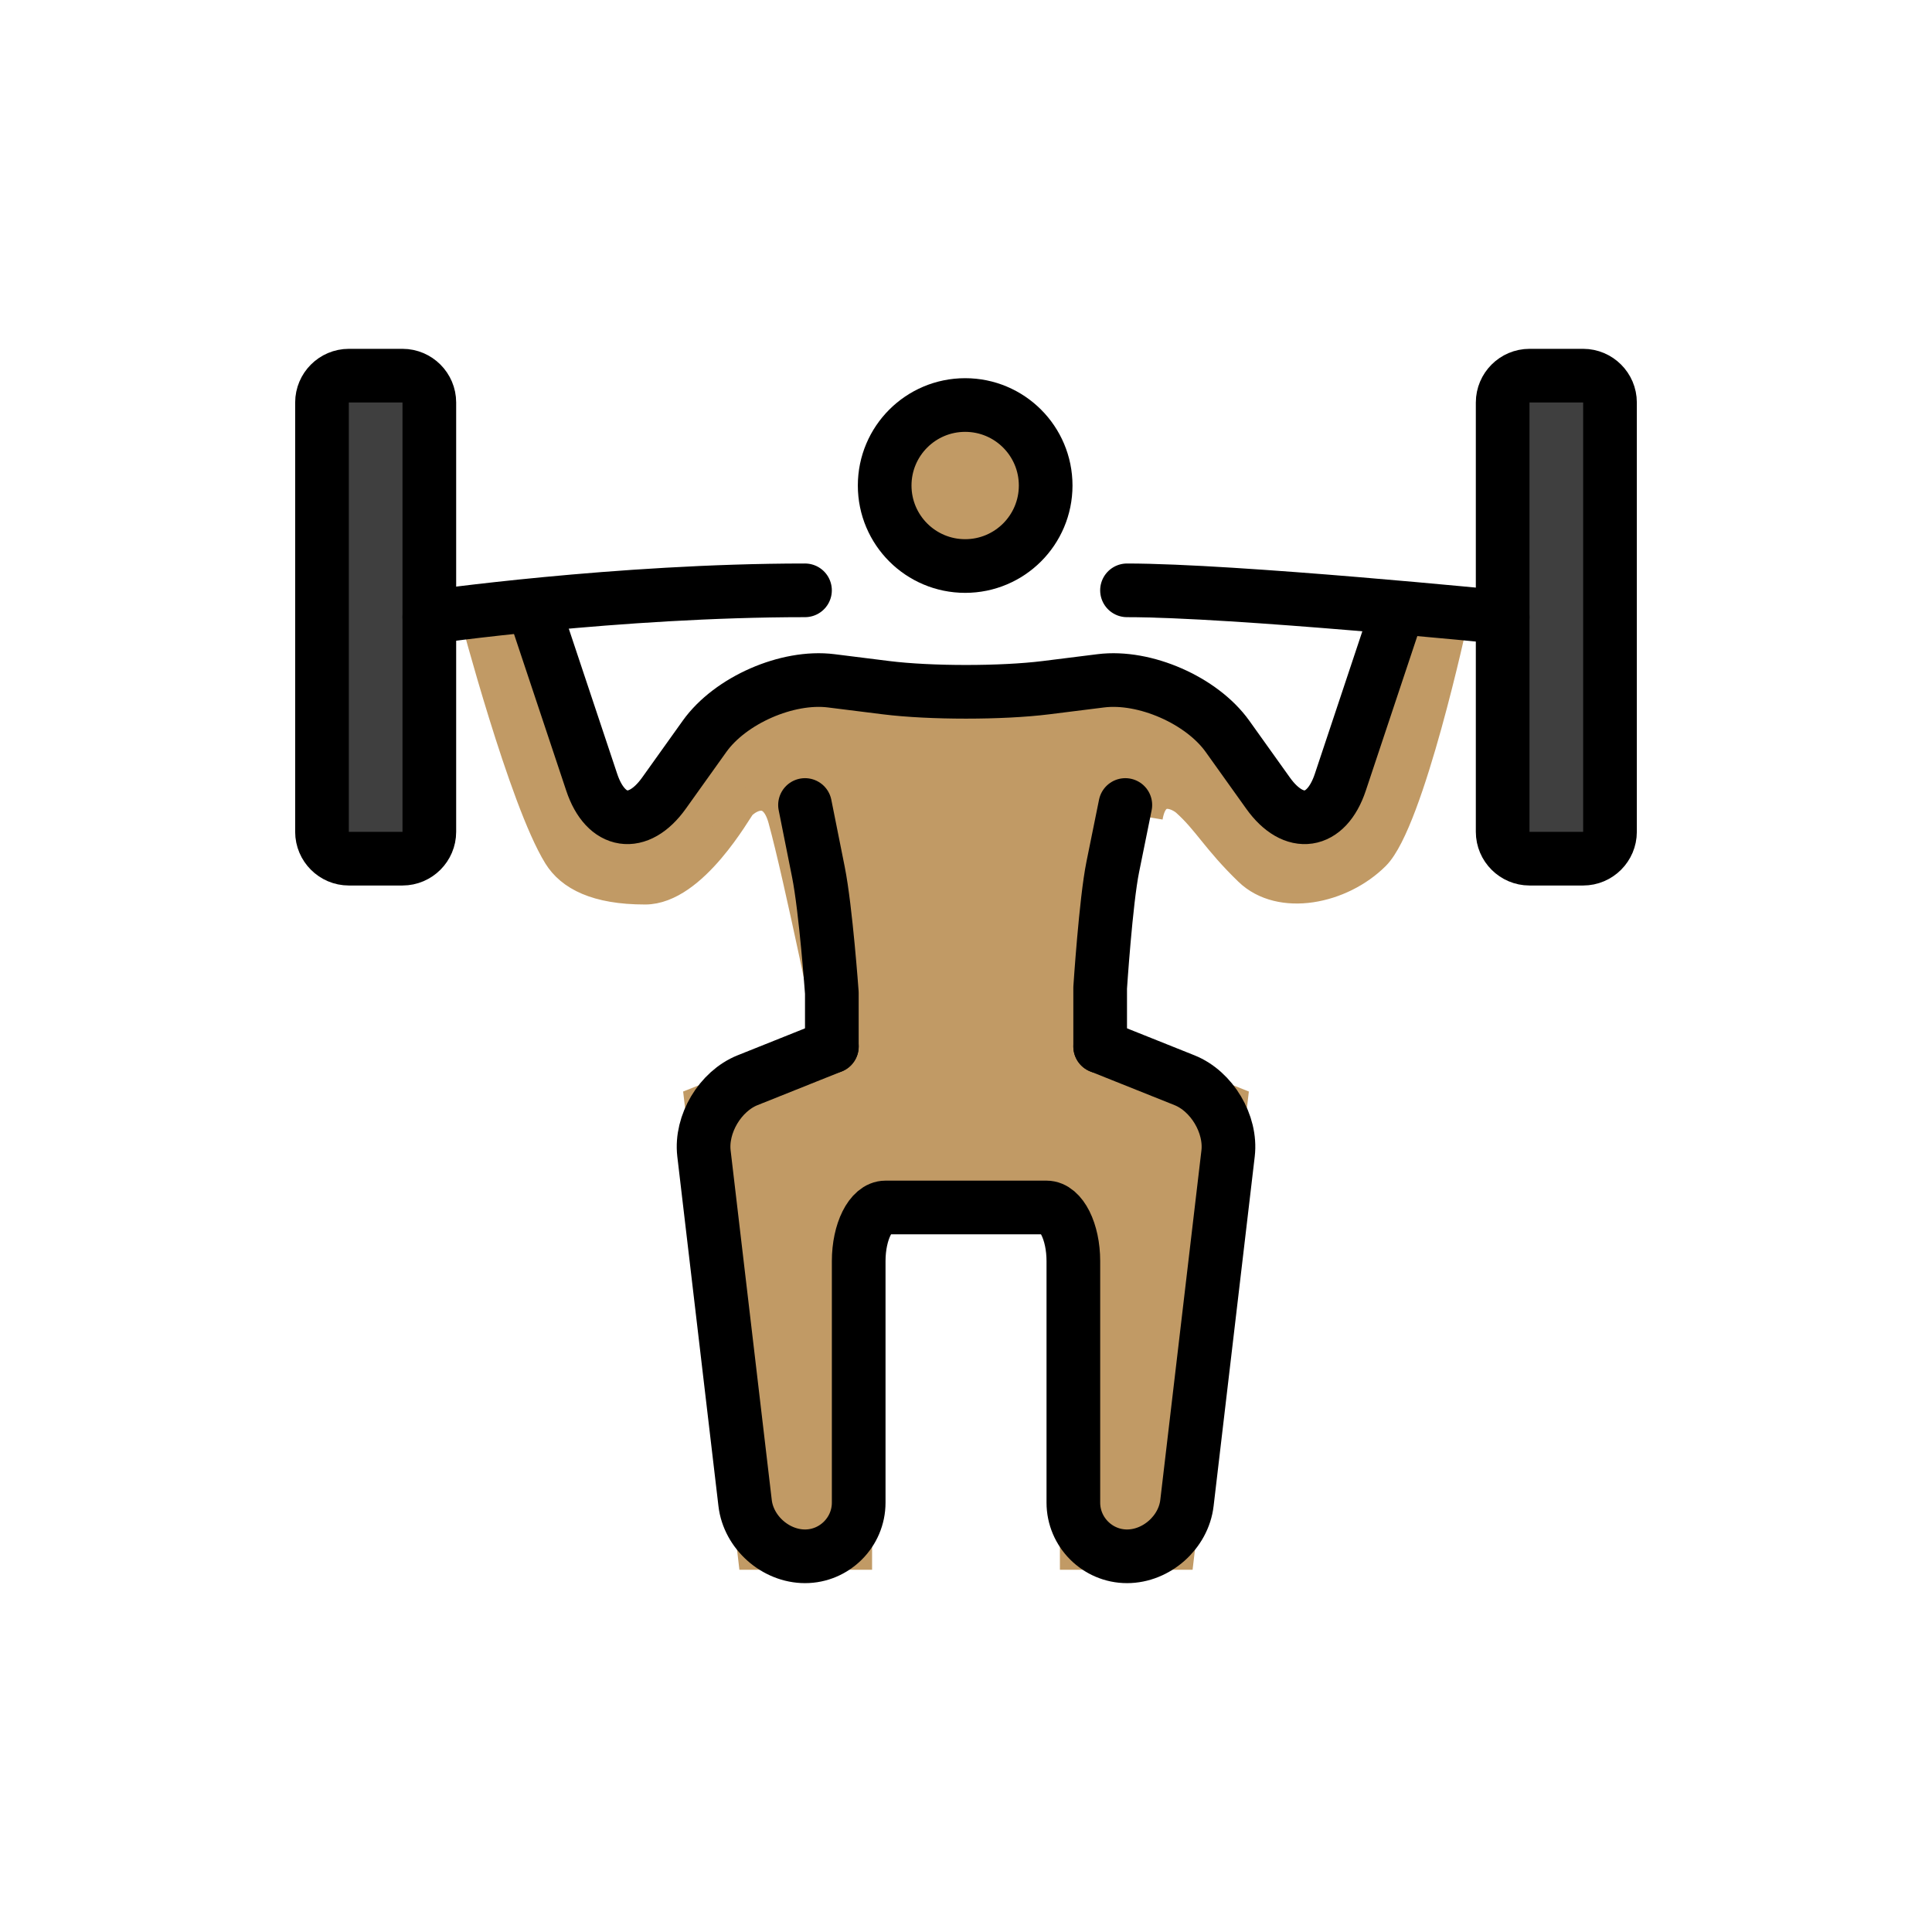 <svg xmlns="http://www.w3.org/2000/svg" id="a" viewBox="0 0 72 72"><g id="b" fill="#3F3F3F"><path d="m16 31c0 0.55-0.45 1-1 1h-2c-0.55 0-1-0.45-1-1v-16c0-0.55 0.45-1 1-1h2c0.55 0 1 0.45 1 1v16z"/><path d="m60 31c0 0.55-0.45 1-1 1h-2c-0.55 0-1-0.45-1-1v-16c0-0.55 0.45-1 1-1h2c0.55 0 1 0.45 1 1v16z"/></g><g id="c" fill="#c19a65" stroke="#c19a65"><circle cx="35.969" cy="18.094" r="3"/><path d="m41 39 5 2-2 17h-4v-13h-8v13h-4l-2-17 5-2s-1.281-6.302-1.875-8.458c-0.333-1.209-1.125-0.834-1.459-0.5-0.125 0.125-1.79 3.166-3.624 3.166s-2.817-0.525-3.292-1.291c-1.292-2.084-3.125-9.042-3.125-9.042l2.458-0.5 1.959 7.333 1.416 0.875 3.125-3.667 3.459-1.417 11.541-0.208 3.709 1.5 2.499 3.126 1.667 0.5 1.375-4 1.417-3.667 1.958 0.334s-1.624 7.543-2.916 8.834-3.584 1.75-4.792 0.583-1.542-1.875-2.333-2.583c-0.226-0.202-1.125-0.709-1.334 0.542"/></g><g id="d" fill="none" stroke="#000" stroke-miterlimit="10" stroke-width="2"><circle cx="35.969" cy="18.094" r="3"/><path stroke-linecap="round" stroke-linejoin="round" d="M20,23l2.052,6.154c0.521,1.565,1.733,1.747,2.692,0.404l1.512-2.117c0.959-1.343,3.084-2.274,4.721-2.069 l2.047,0.256c1.637,0.205,4.316,0.205,5.953,0l2.047-0.256c1.637-0.205,3.762,0.727,4.721,2.069l1.512,2.117 c0.959,1.343,2.171,1.161,2.692-0.404L52,23"/><path stroke-linecap="round" stroke-linejoin="round" d="m41 39 3.143 1.257c1.022 0.409 1.752 1.637 1.624 2.729l-1.533 13.027c-0.128 1.093-1.134 1.986-2.233 1.986v0c-1.1 0-2-0.9-2-2v-9c0-1.1-0.45-2-1-2h-3v0h-3c-0.55 0-1 0.9-1 2v9c0 1.1-0.9 2-2 2v0c-1.1 0-2.106-0.894-2.233-1.986l-1.533-13.027c-0.128-1.093 0.603-2.32 1.624-2.729l3.143-1.257"/><path stroke-linecap="round" stroke-linejoin="round" d="m31 39v-2s-0.225-3.125-0.5-4.5-0.5-2.5-0.5-2.5"/><path stroke-linecap="round" stroke-linejoin="round" d="m41 39v-2.188s0.211-3.228 0.469-4.5c0.258-1.272 0.469-2.312 0.469-2.312"/><path stroke-linecap="round" stroke-linejoin="round" d="M16,31c0,0.55-0.45,1-1,1h-2c-0.55,0-1-0.45-1-1V15c0-0.55,0.45-1,1-1h2c0.55,0,1,0.45,1,1V31z"/><path stroke-linecap="round" stroke-linejoin="round" d="M60,31c0,0.55-0.45,1-1,1h-2c-0.55,0-1-0.45-1-1V15c0-0.55,0.45-1,1-1h2c0.55,0,1,0.45,1,1V31z"/><path stroke-linecap="round" stroke-linejoin="round" d="m42 22c4 0 14 1 14 1"/><path stroke-linecap="round" stroke-linejoin="round" d="m16 23s7-1 14-1"/></g></svg>